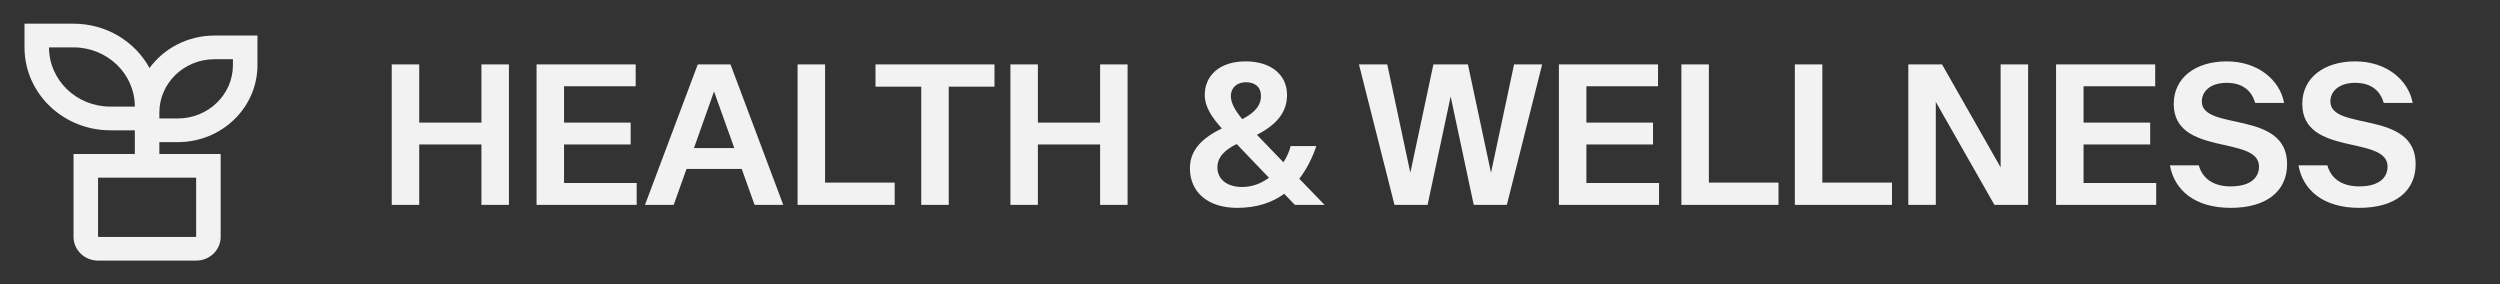 <svg width="299" height="34" viewBox="0 0 299 34" fill="none" xmlns="http://www.w3.org/2000/svg">
<rect x="0" y="0" width="299" height="34" fill="#333333" stroke="none"/>
<g clip-path="url(#clip0_5659_22632)">
<path d="M8.795 2.833C12.74 2.833 16.162 4.983 17.882 8.133C19.608 5.784 22.447 4.25 25.659 4.25H30.791V7.792C30.791 12.878 26.524 17 21.259 17H19.06V18.417H26.392V28.334C26.392 29.899 25.079 31.167 23.459 31.167H11.728C10.108 31.167 8.795 29.899 8.795 28.334V18.417H16.127V15.584H13.194C7.525 15.584 2.93 11.144 2.93 5.667V2.833H8.795ZM23.459 21.25H11.728V28.334H23.459V21.25ZM27.858 7.083H25.659C22.015 7.083 19.06 9.938 19.06 13.459V14.167H21.259C24.903 14.167 27.858 11.312 27.858 7.792V7.083ZM8.795 5.667H5.862C5.862 9.578 9.146 12.75 13.194 12.75H16.127C16.127 8.839 12.844 5.667 8.795 5.667Z" fill="#F2F2F2"/>
</g>
<path d="M57.579 7.7H60.867V24.5H57.579V17.276H50.139V24.5H46.851V7.7H50.139V14.66H57.579V7.7ZM64.172 24.5V7.7H76.028V10.316H67.46V14.66H75.428V17.276H67.46V21.884H76.148V24.5H64.172ZM90.246 24.5L88.71 20.204H82.11L80.574 24.5H77.142L83.454 7.7H87.366L93.678 24.5H90.246ZM82.998 17.708H87.822L85.398 10.94L82.998 17.708ZM95.39 24.5V7.7H98.678V21.836H107.006V24.5H95.39ZM110.181 24.5V10.364H104.709V7.7H118.941V10.364H113.469V24.5H110.181ZM131.572 7.7H134.86V24.5H131.572V17.276H124.132V24.5H120.844V7.7H124.132V14.66H131.572V7.7ZM158.418 24.5H154.866L153.594 23.18C152.178 24.212 150.33 24.86 147.978 24.86C144.378 24.86 142.314 22.916 142.314 20.132C142.314 17.852 143.874 16.484 146.13 15.356C144.978 14.084 144.09 12.812 144.09 11.348C144.09 9.116 145.77 7.34 148.986 7.34C152.01 7.34 153.93 8.948 153.93 11.348C153.93 13.412 152.73 14.876 150.33 16.124L153.498 19.412C153.906 18.764 154.218 18.092 154.362 17.468H157.434C156.954 18.884 156.282 20.228 155.394 21.38L158.418 24.5ZM149.01 9.836C147.954 9.836 147.21 10.484 147.21 11.468C147.21 12.14 147.498 12.956 148.578 14.252C150.354 13.316 150.81 12.428 150.81 11.468C150.81 10.412 150.114 9.836 149.01 9.836ZM148.554 22.364C149.778 22.364 150.858 21.932 151.77 21.26L147.906 17.228C146.538 17.9 145.602 18.74 145.602 20.036C145.602 21.452 146.778 22.364 148.554 22.364ZM166.779 24.5L162.531 7.7H165.915L168.675 20.66L171.435 7.7H175.563L178.323 20.66L181.083 7.7H184.443L180.219 24.5H176.259L173.499 11.54L170.739 24.5H166.779ZM186.445 24.5V7.7H198.301V10.316H189.733V14.66H197.701V17.276H189.733V21.884H198.421V24.5H186.445ZM201.094 24.5V7.7H204.382V21.836H212.71V24.5H201.094ZM214.664 24.5V7.7H217.952V21.836H226.28V24.5H214.664ZM228.234 24.5V7.7H232.266L239.274 20.012V7.7H242.562V24.5H238.53L231.522 12.188V24.5H228.234ZM245.906 24.5V7.7H257.762V10.316H249.194V14.66H257.162V17.276H249.194V21.884H257.882V24.5H245.906ZM266.794 24.86C262.474 24.86 260.05 22.724 259.522 19.772H262.978C263.41 21.332 264.682 22.292 266.794 22.292C269.146 22.292 270.178 21.26 270.178 19.916C270.178 16.148 259.978 18.74 259.978 12.428C259.978 9.308 262.57 7.34 266.314 7.34C270.058 7.34 272.674 9.572 273.178 12.308H269.722C269.338 10.964 268.33 9.908 266.314 9.908C264.37 9.908 263.338 10.916 263.338 12.14C263.338 15.716 273.538 13.1 273.538 19.628C273.538 22.892 271.042 24.86 266.794 24.86ZM282.169 24.86C277.849 24.86 275.425 22.724 274.897 19.772H278.353C278.785 21.332 280.057 22.292 282.169 22.292C284.521 22.292 285.553 21.26 285.553 19.916C285.553 16.148 275.353 18.74 275.353 12.428C275.353 9.308 277.945 7.34 281.689 7.34C285.433 7.34 288.049 9.572 288.553 12.308H285.097C284.713 10.964 283.705 9.908 281.689 9.908C279.745 9.908 278.713 10.916 278.713 12.14C278.713 15.716 288.913 13.1 288.913 19.628C288.913 22.892 286.417 24.86 282.169 24.86Z" fill="#F2F2F2"/>
<defs>
<clipPath id="clip0_5659_22632">
<rect width="35.193" height="34" fill="white"/>
</clipPath>
</defs>
</svg>
